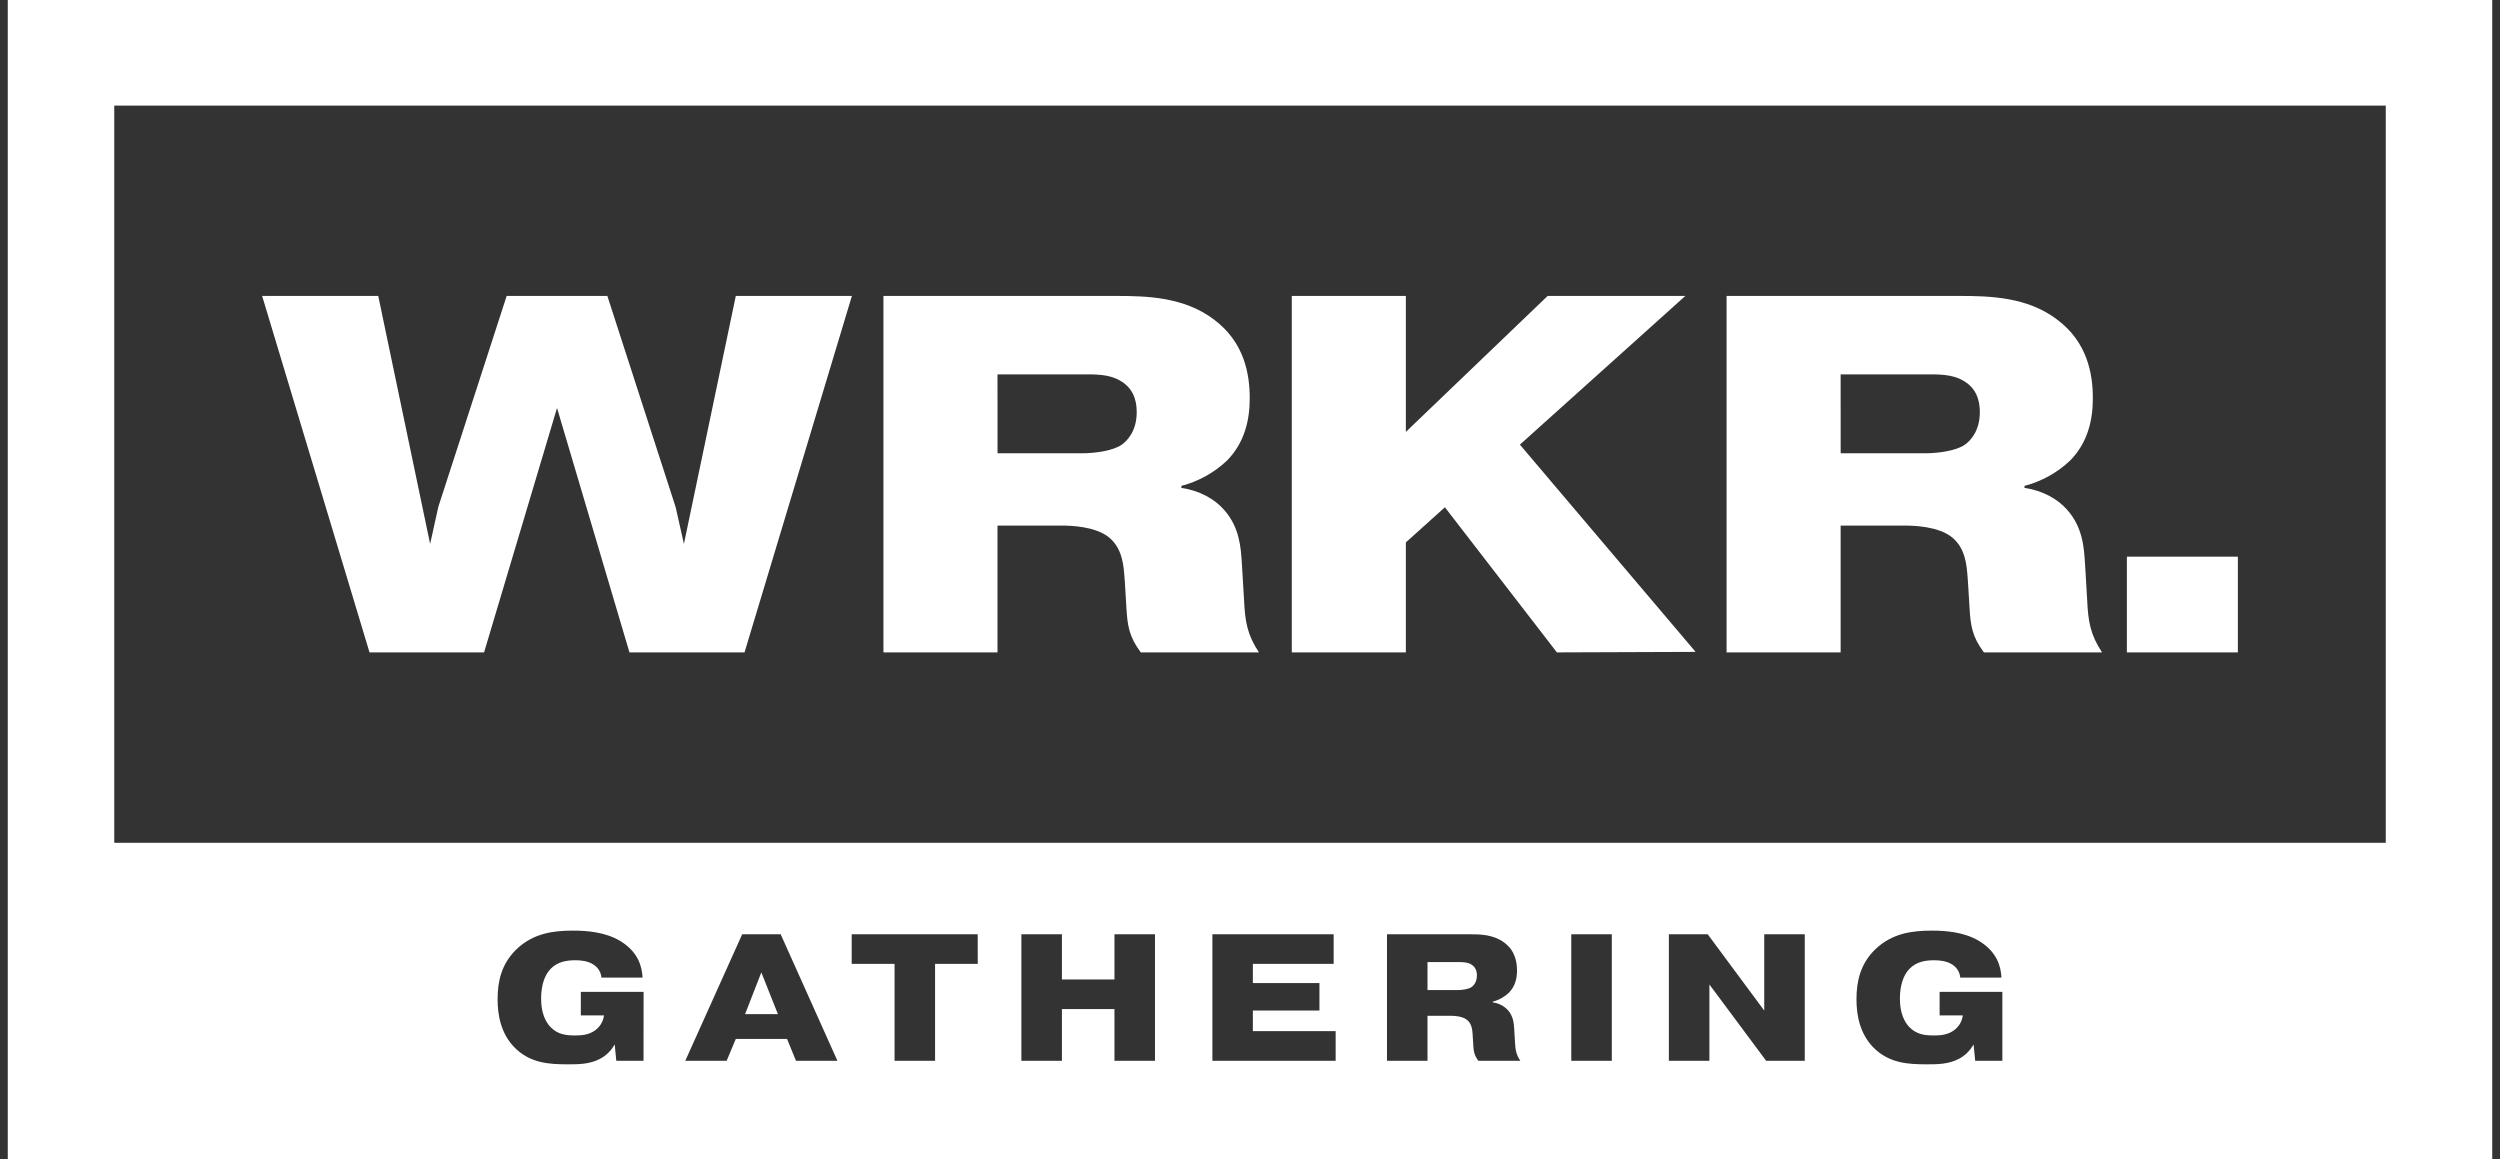 <svg width="138" height="64" viewBox="0 0 138 64" fill="none" xmlns="http://www.w3.org/2000/svg">
<rect x="0" y="0" width="138" height="64" fill="#333333" stroke="none"/>
<g clip-path="url(#clip0_13_306)">
<path fill-rule="evenodd" clip-rule="evenodd" d="M0.429 0V64H137.571V0H0.429ZM35.523 58.555H34.02L33.93 57.648C33.744 57.994 33.456 58.276 33.104 58.455C32.551 58.745 31.947 58.751 31.363 58.751C30.326 58.751 29.269 58.701 28.394 57.813C27.628 57.025 27.467 55.987 27.467 55.152C27.467 54.184 27.678 53.196 28.512 52.398C29.437 51.511 30.555 51.37 31.622 51.37C32.407 51.37 33.412 51.45 34.232 51.939C35.238 52.548 35.44 53.366 35.47 53.964H33.2C33.187 53.816 33.14 53.673 33.061 53.547C32.982 53.42 32.874 53.314 32.746 53.236C32.448 53.046 32.075 53.006 31.76 53.006C31.327 53.006 30.791 53.066 30.391 53.485C30.029 53.855 29.869 54.464 29.869 55.132C29.869 55.93 30.121 56.409 30.383 56.689C30.795 57.117 31.278 57.157 31.742 57.157C32.104 57.157 32.476 57.128 32.819 56.898C32.962 56.801 33.082 56.676 33.172 56.53C33.262 56.383 33.32 56.22 33.341 56.05H32.062V54.752H35.526L35.523 58.555ZM43.938 58.555L43.445 57.348H40.616L40.112 58.555H37.828L40.969 51.571H43.093L46.225 58.555H43.938ZM53.972 53.207H51.616V58.555H49.379V53.207H47.013V51.571H53.969L53.972 53.207ZM63.755 58.555H61.518V55.701H58.618V58.555H56.38V51.571H58.618V54.065H61.518V51.571H63.755V58.555ZM73.728 58.555H66.924V51.571H73.618V53.207H69.158V54.264H72.833V55.782H69.158V56.919H73.728V58.555ZM81.606 58.555C81.375 58.245 81.344 58.026 81.324 57.677L81.294 57.178L81.29 57.109C81.272 56.855 81.249 56.519 80.982 56.3C80.71 56.078 80.217 56.071 80.066 56.071H78.798V58.555H76.561V51.571H81.131C81.728 51.571 82.45 51.591 83.034 52.03C83.638 52.478 83.739 53.107 83.739 53.576C83.739 54.005 83.638 54.444 83.295 54.793C83.045 55.032 82.737 55.204 82.4 55.292V55.332C82.721 55.373 83.018 55.525 83.237 55.761C83.541 56.101 83.566 56.504 83.585 56.808L83.588 56.859L83.629 57.537C83.649 57.946 83.689 58.203 83.921 58.555H81.606ZM88.972 58.555H86.734V51.571H88.972V58.555ZM99.623 58.555H97.491L94.359 54.342V58.555H92.121V51.571H94.265L97.386 55.784V51.571H99.623V58.555ZM110.53 58.555H109.031L108.94 57.648C108.754 57.994 108.466 58.276 108.115 58.455C107.56 58.745 106.957 58.751 106.373 58.751C105.336 58.751 104.279 58.701 103.403 57.813C102.639 57.025 102.477 55.987 102.477 55.152C102.477 54.184 102.689 53.196 103.521 52.398C104.447 51.511 105.565 51.37 106.632 51.37C107.417 51.37 108.422 51.45 109.242 51.939C110.249 52.548 110.451 53.366 110.48 53.964H108.206C108.193 53.816 108.146 53.673 108.067 53.547C107.988 53.42 107.881 53.314 107.753 53.236C107.455 53.046 107.082 53.006 106.766 53.006C106.334 53.006 105.8 53.066 105.398 53.485C105.035 53.855 104.875 54.464 104.875 55.132C104.875 55.93 105.127 56.409 105.389 56.689C105.802 57.117 106.284 57.157 106.748 57.157C107.11 57.157 107.483 57.128 107.824 56.898C107.967 56.801 108.088 56.676 108.178 56.53C108.268 56.383 108.325 56.22 108.347 56.05H107.067V54.752H110.53V58.555ZM131.694 46.522H6.307V5.83H131.694V46.522ZM30.748 22.52L26.721 36.012H20.397L14.47 16.336H20.879L23.743 30.025L24.197 27.973L27.968 16.336H33.526L37.298 28.001L37.752 30.025L40.616 16.336H47.025L41.098 36.012H34.746L30.748 22.52ZM58.633 29.013H55.062V36.012H48.766V16.336H61.64C63.313 16.336 65.355 16.392 66.999 17.629C68.701 18.893 68.985 20.665 68.985 21.986C68.985 23.198 68.701 24.431 67.737 25.416C67.03 26.089 66.161 26.572 65.213 26.82V26.933C66.206 27.073 67.056 27.55 67.567 28.141C68.426 29.1 68.497 30.236 68.55 31.093L68.559 31.233L68.673 33.145C68.728 34.297 68.842 35.027 69.493 36.011H62.971C62.319 35.14 62.234 34.522 62.177 33.538L62.092 32.133L62.085 32.043L62.077 31.933C62.027 31.218 61.962 30.275 61.213 29.66C60.447 29.042 59.058 29.013 58.633 29.013ZM59.655 20.665H55.062L55.064 25.021H59.714C60.48 25.021 61.444 24.881 61.926 24.544C62.236 24.319 62.747 23.785 62.747 22.745C62.747 22.042 62.52 21.395 61.811 21.002C61.229 20.661 60.498 20.663 59.803 20.665L59.655 20.665ZM77.603 29.941L79.758 28.001L85.941 36.012L93.597 35.984L83.898 24.544L93.03 16.336H85.43L77.603 23.841V16.336H71.307V36.012H77.603V29.941ZM105.173 29.013H101.603V36.012H95.307V16.336H108.18C109.853 16.336 111.899 16.392 113.539 17.629C115.241 18.893 115.525 20.665 115.525 21.986C115.525 23.198 115.241 24.431 114.277 25.416C113.57 26.089 112.701 26.572 111.753 26.82V26.933C112.746 27.073 113.596 27.55 114.107 28.141C114.967 29.1 115.038 30.236 115.091 31.093L115.1 31.233L115.213 33.145C115.268 34.297 115.382 35.027 116.033 36.011H109.511C108.859 35.14 108.774 34.522 108.718 33.538L108.632 32.133C108.627 32.069 108.622 32.002 108.617 31.933C108.567 31.218 108.502 30.275 107.753 29.66C106.987 29.042 105.598 29.013 105.173 29.013ZM106.197 20.665H101.603L101.605 25.021H106.256C107.021 25.021 107.985 24.881 108.467 24.544C108.777 24.319 109.287 23.785 109.287 22.745C109.287 22.042 109.061 21.395 108.352 21.002C107.769 20.661 107.038 20.663 106.344 20.665L106.197 20.665ZM123.53 30.728H117.404V36.012H123.53V30.728ZM42.941 55.98H41.129L42.025 53.676L42.941 55.98ZM80.479 53.107C80.726 53.106 80.984 53.106 81.194 53.226C81.445 53.365 81.525 53.596 81.525 53.845C81.525 54.214 81.344 54.404 81.234 54.484C81.062 54.604 80.721 54.653 80.448 54.653H78.798V53.107H80.428C80.445 53.107 80.462 53.107 80.479 53.107Z" fill="white"/>
</g>
<defs>
<clipPath id="clip0_13_306">
<rect width="138" height="64" fill="white"/>
</clipPath>
</defs>
</svg>
